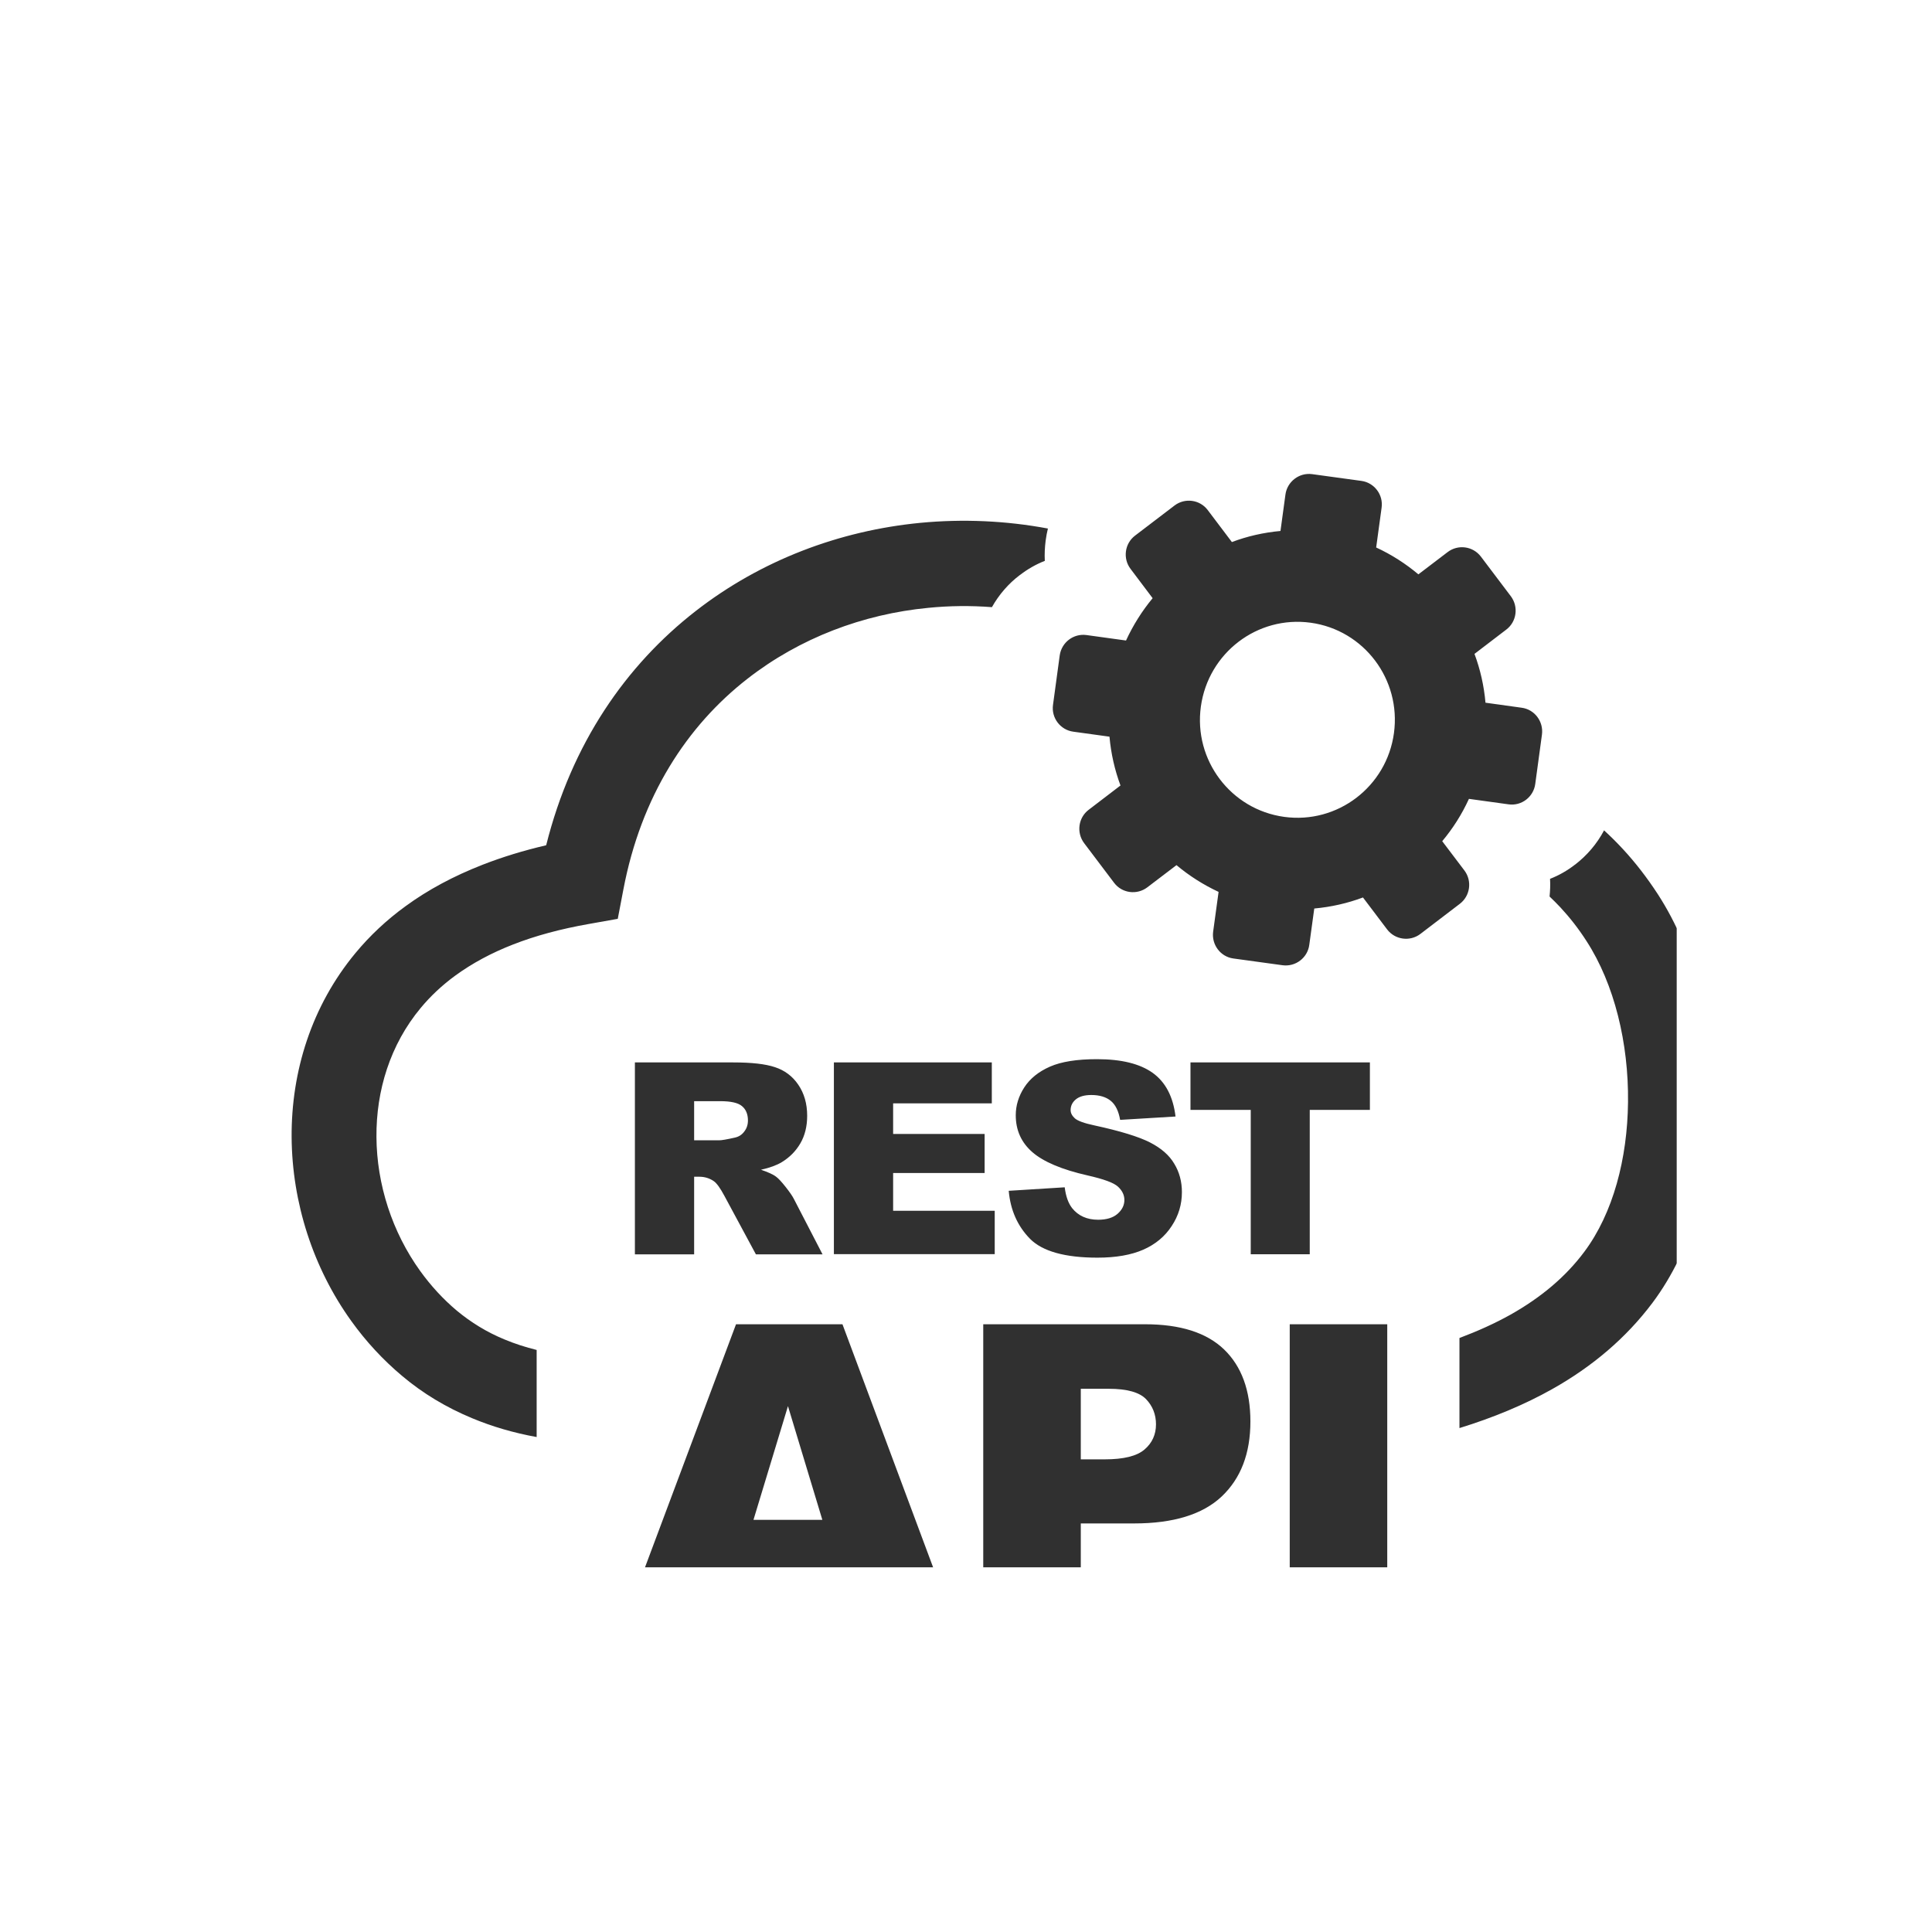 <svg width="53" height="53" viewBox="0 0 53 53" fill="none" xmlns="http://www.w3.org/2000/svg">
<g clip-path="url(#clip0_1304_129)">
<g filter="url(#filter0_d_1304_129)">
<path fill-rule="evenodd" clip-rule="evenodd" d="M39.624 13.268L40.446 14.356C40.662 14.643 40.608 15.054 40.322 15.271L39.449 15.938C39.608 16.362 39.71 16.815 39.751 17.277L40.744 17.415C41.1 17.462 41.347 17.794 41.3 18.151L41.116 19.507C41.068 19.864 40.738 20.116 40.383 20.065L39.297 19.915C39.103 20.339 38.856 20.728 38.564 21.076L39.173 21.88C39.389 22.167 39.332 22.578 39.046 22.795L37.964 23.621C37.678 23.838 37.269 23.781 37.053 23.497L36.39 22.62C35.965 22.779 35.517 22.881 35.054 22.923L34.917 23.921C34.87 24.278 34.539 24.527 34.184 24.479L32.835 24.294C32.48 24.246 32.232 23.915 32.28 23.557L32.429 22.467C32.01 22.272 31.62 22.023 31.274 21.733L30.474 22.342C30.188 22.559 29.779 22.505 29.563 22.218L28.741 21.13C28.525 20.843 28.579 20.432 28.865 20.215L29.738 19.548C29.579 19.121 29.477 18.671 29.436 18.209L28.443 18.072C28.087 18.024 27.836 17.692 27.887 17.335L28.071 15.979C28.122 15.622 28.449 15.373 28.804 15.421L29.89 15.571C30.084 15.15 30.331 14.758 30.62 14.41L30.014 13.606C29.798 13.322 29.852 12.911 30.137 12.694L31.22 11.868C31.505 11.651 31.915 11.705 32.131 11.992L32.794 12.87C33.216 12.71 33.667 12.608 34.127 12.566L34.263 11.568C34.311 11.211 34.641 10.959 34.996 11.007L36.345 11.192C36.701 11.24 36.952 11.571 36.901 11.929L36.752 13.019C37.174 13.214 37.561 13.463 37.91 13.756L38.71 13.147C38.996 12.927 39.405 12.981 39.624 13.268ZM16.417 32.408V27.145H19.115C19.616 27.145 19.997 27.187 20.261 27.276C20.524 27.362 20.74 27.522 20.898 27.755C21.06 27.991 21.143 28.275 21.143 28.61C21.143 28.9 21.079 29.155 20.956 29.365C20.832 29.579 20.66 29.751 20.445 29.882C20.308 29.965 20.118 30.035 19.876 30.089C20.07 30.156 20.21 30.217 20.295 30.284C20.356 30.329 20.441 30.421 20.552 30.561C20.663 30.702 20.74 30.813 20.778 30.89L21.565 32.411H19.737L18.873 30.807C18.762 30.6 18.667 30.463 18.581 30.402C18.464 30.322 18.331 30.281 18.185 30.281H18.042V32.411H16.417V32.408ZM22.123 41.572H19.102L18.667 43H15.944L19.191 34.328H22.111L25.345 43H22.552L22.123 41.572ZM21.559 39.693L20.616 36.574L19.67 39.693H21.559ZM25.973 34.328H30.41C31.378 34.328 32.102 34.558 32.581 35.02C33.06 35.483 33.302 36.143 33.302 36.995C33.302 37.872 33.038 38.557 32.515 39.052C31.991 39.546 31.188 39.792 30.112 39.792H28.649V43H25.973V34.328V34.328ZM28.649 38.034H29.306C29.823 38.034 30.188 37.945 30.398 37.763C30.607 37.585 30.712 37.352 30.712 37.074C30.712 36.803 30.62 36.57 30.439 36.382C30.258 36.194 29.915 36.098 29.414 36.098H28.649V38.034V38.034ZM34.381 34.328H37.056V43H34.381V34.328V34.328ZM18.042 29.282H18.724C18.797 29.282 18.94 29.257 19.153 29.209C19.261 29.187 19.35 29.133 19.416 29.043C19.486 28.954 19.518 28.852 19.518 28.737C19.518 28.568 19.464 28.434 19.356 28.345C19.248 28.252 19.048 28.208 18.753 28.208H18.042V29.282ZM21.876 27.145H26.208V28.268H23.501V29.107H26.011V30.179H23.501V31.215H26.288V32.405H21.876V27.145ZM26.672 30.667L28.208 30.571C28.239 30.823 28.309 31.011 28.411 31.142C28.579 31.352 28.817 31.461 29.125 31.461C29.354 31.461 29.534 31.407 29.658 31.298C29.782 31.19 29.845 31.062 29.845 30.919C29.845 30.782 29.785 30.66 29.668 30.552C29.55 30.444 29.274 30.345 28.839 30.246C28.132 30.086 27.627 29.872 27.322 29.608C27.017 29.343 26.865 29.005 26.865 28.594C26.865 28.323 26.945 28.067 27.1 27.828C27.256 27.589 27.49 27.398 27.805 27.26C28.119 27.123 28.547 27.056 29.093 27.056C29.763 27.056 30.271 27.181 30.623 27.433C30.972 27.685 31.182 28.08 31.248 28.629L29.728 28.721C29.687 28.482 29.601 28.306 29.474 28.201C29.344 28.093 29.163 28.039 28.938 28.039C28.75 28.039 28.608 28.08 28.512 28.16C28.417 28.239 28.37 28.338 28.37 28.453C28.37 28.536 28.411 28.61 28.487 28.68C28.563 28.747 28.741 28.814 29.027 28.874C29.734 29.027 30.242 29.184 30.547 29.34C30.852 29.496 31.077 29.691 31.213 29.924C31.353 30.153 31.423 30.415 31.423 30.702C31.423 31.04 31.331 31.349 31.143 31.633C30.959 31.917 30.699 32.134 30.366 32.281C30.033 32.427 29.614 32.501 29.106 32.501C28.217 32.501 27.598 32.328 27.256 31.984C26.913 31.633 26.719 31.196 26.672 30.667ZM31.658 27.145H36.58V28.447H34.93V32.408H33.311V28.447H31.658V27.145V27.145ZM26.211 14.656C25.631 14.611 25.043 14.617 24.463 14.675C22.676 14.847 20.94 15.501 19.505 16.62C17.845 17.912 16.585 19.845 16.1 22.406L15.947 23.206L15.154 23.347C14.376 23.484 13.681 23.672 13.072 23.911C12.481 24.141 11.955 24.425 11.494 24.76C11.126 25.028 10.809 25.328 10.539 25.653C9.704 26.658 9.317 27.917 9.327 29.193C9.336 30.488 9.755 31.796 10.53 32.871C10.818 33.269 11.152 33.636 11.532 33.955C11.92 34.277 12.354 34.545 12.843 34.746C13.119 34.861 13.415 34.957 13.722 35.033V37.422C13.088 37.307 12.504 37.135 11.958 36.908C11.237 36.609 10.599 36.223 10.038 35.751C9.504 35.304 9.038 34.797 8.641 34.245C7.584 32.778 7.013 30.986 7 29.2C6.988 27.394 7.546 25.599 8.752 24.144C9.143 23.672 9.603 23.238 10.13 22.856C10.742 22.409 11.444 22.033 12.237 21.723C12.783 21.51 13.367 21.331 13.983 21.188C14.681 18.4 16.169 16.253 18.083 14.764C19.873 13.37 22.028 12.557 24.247 12.343C25.412 12.232 26.592 12.283 27.747 12.499C27.722 12.605 27.7 12.71 27.687 12.818L27.684 12.838C27.662 13.019 27.652 13.201 27.662 13.386C27.417 13.482 27.189 13.613 26.983 13.772L26.973 13.778C26.665 14.011 26.405 14.311 26.211 14.656ZM43.004 20.779C43.182 20.942 43.353 21.111 43.521 21.293C43.861 21.66 44.182 22.074 44.483 22.537C45.499 24.106 46.019 26.201 45.997 28.252C45.975 30.265 45.435 32.268 44.331 33.741C43.61 34.701 42.687 35.486 41.579 36.108C40.821 36.535 39.967 36.889 39.037 37.176V34.705C39.538 34.516 40.005 34.306 40.433 34.067C41.268 33.598 41.95 33.027 42.461 32.341C43.255 31.279 43.645 29.777 43.661 28.236C43.68 26.619 43.287 24.996 42.522 23.816C42.303 23.474 42.062 23.168 41.808 22.894C41.709 22.789 41.611 22.69 41.509 22.594C41.525 22.435 41.532 22.272 41.522 22.109C41.766 22.014 41.995 21.883 42.201 21.723L42.211 21.717C42.538 21.465 42.81 21.146 43.004 20.779ZM34.955 15.083C36.418 15.284 37.44 16.639 37.24 18.11C37.041 19.58 35.692 20.61 34.228 20.409C32.765 20.208 31.74 18.853 31.943 17.383C32.146 15.912 33.492 14.882 34.955 15.083Z" fill="#303030"/>
</g>
</g>
<defs>
<filter id="filter0_d_1304_129" x="-36" y="-30.999" width="126.998" height="119.999" filterUnits="userSpaceOnUse" color-interpolation-filters="sRGB">
<feFlood flood-opacity="0" result="BackgroundImageFix"/>
<feColorMatrix in="SourceAlpha" type="matrix" values="0 0 0 0 0 0 0 0 0 0 0 0 0 0 0 0 0 0 127 0" result="hardAlpha"/>
<feOffset dx="1" dy="2"/>
<feGaussianBlur stdDeviation="22"/>
<feColorMatrix type="matrix" values="0 0 0 0 0 0 0 0 0 0 0 0 0 0 0 0 0 0 0.15 0"/>
<feBlend mode="normal" in2="BackgroundImageFix" result="effect1_dropShadow_1304_129"/>
<feBlend mode="normal" in="SourceGraphic" in2="effect1_dropShadow_1304_129" result="shape"/>
</filter>
<clipPath id="clip0_1304_129">
<rect width="39" height="32" fill="white" transform="translate(7 11)"/>
</clipPath>
</defs>
</svg>
